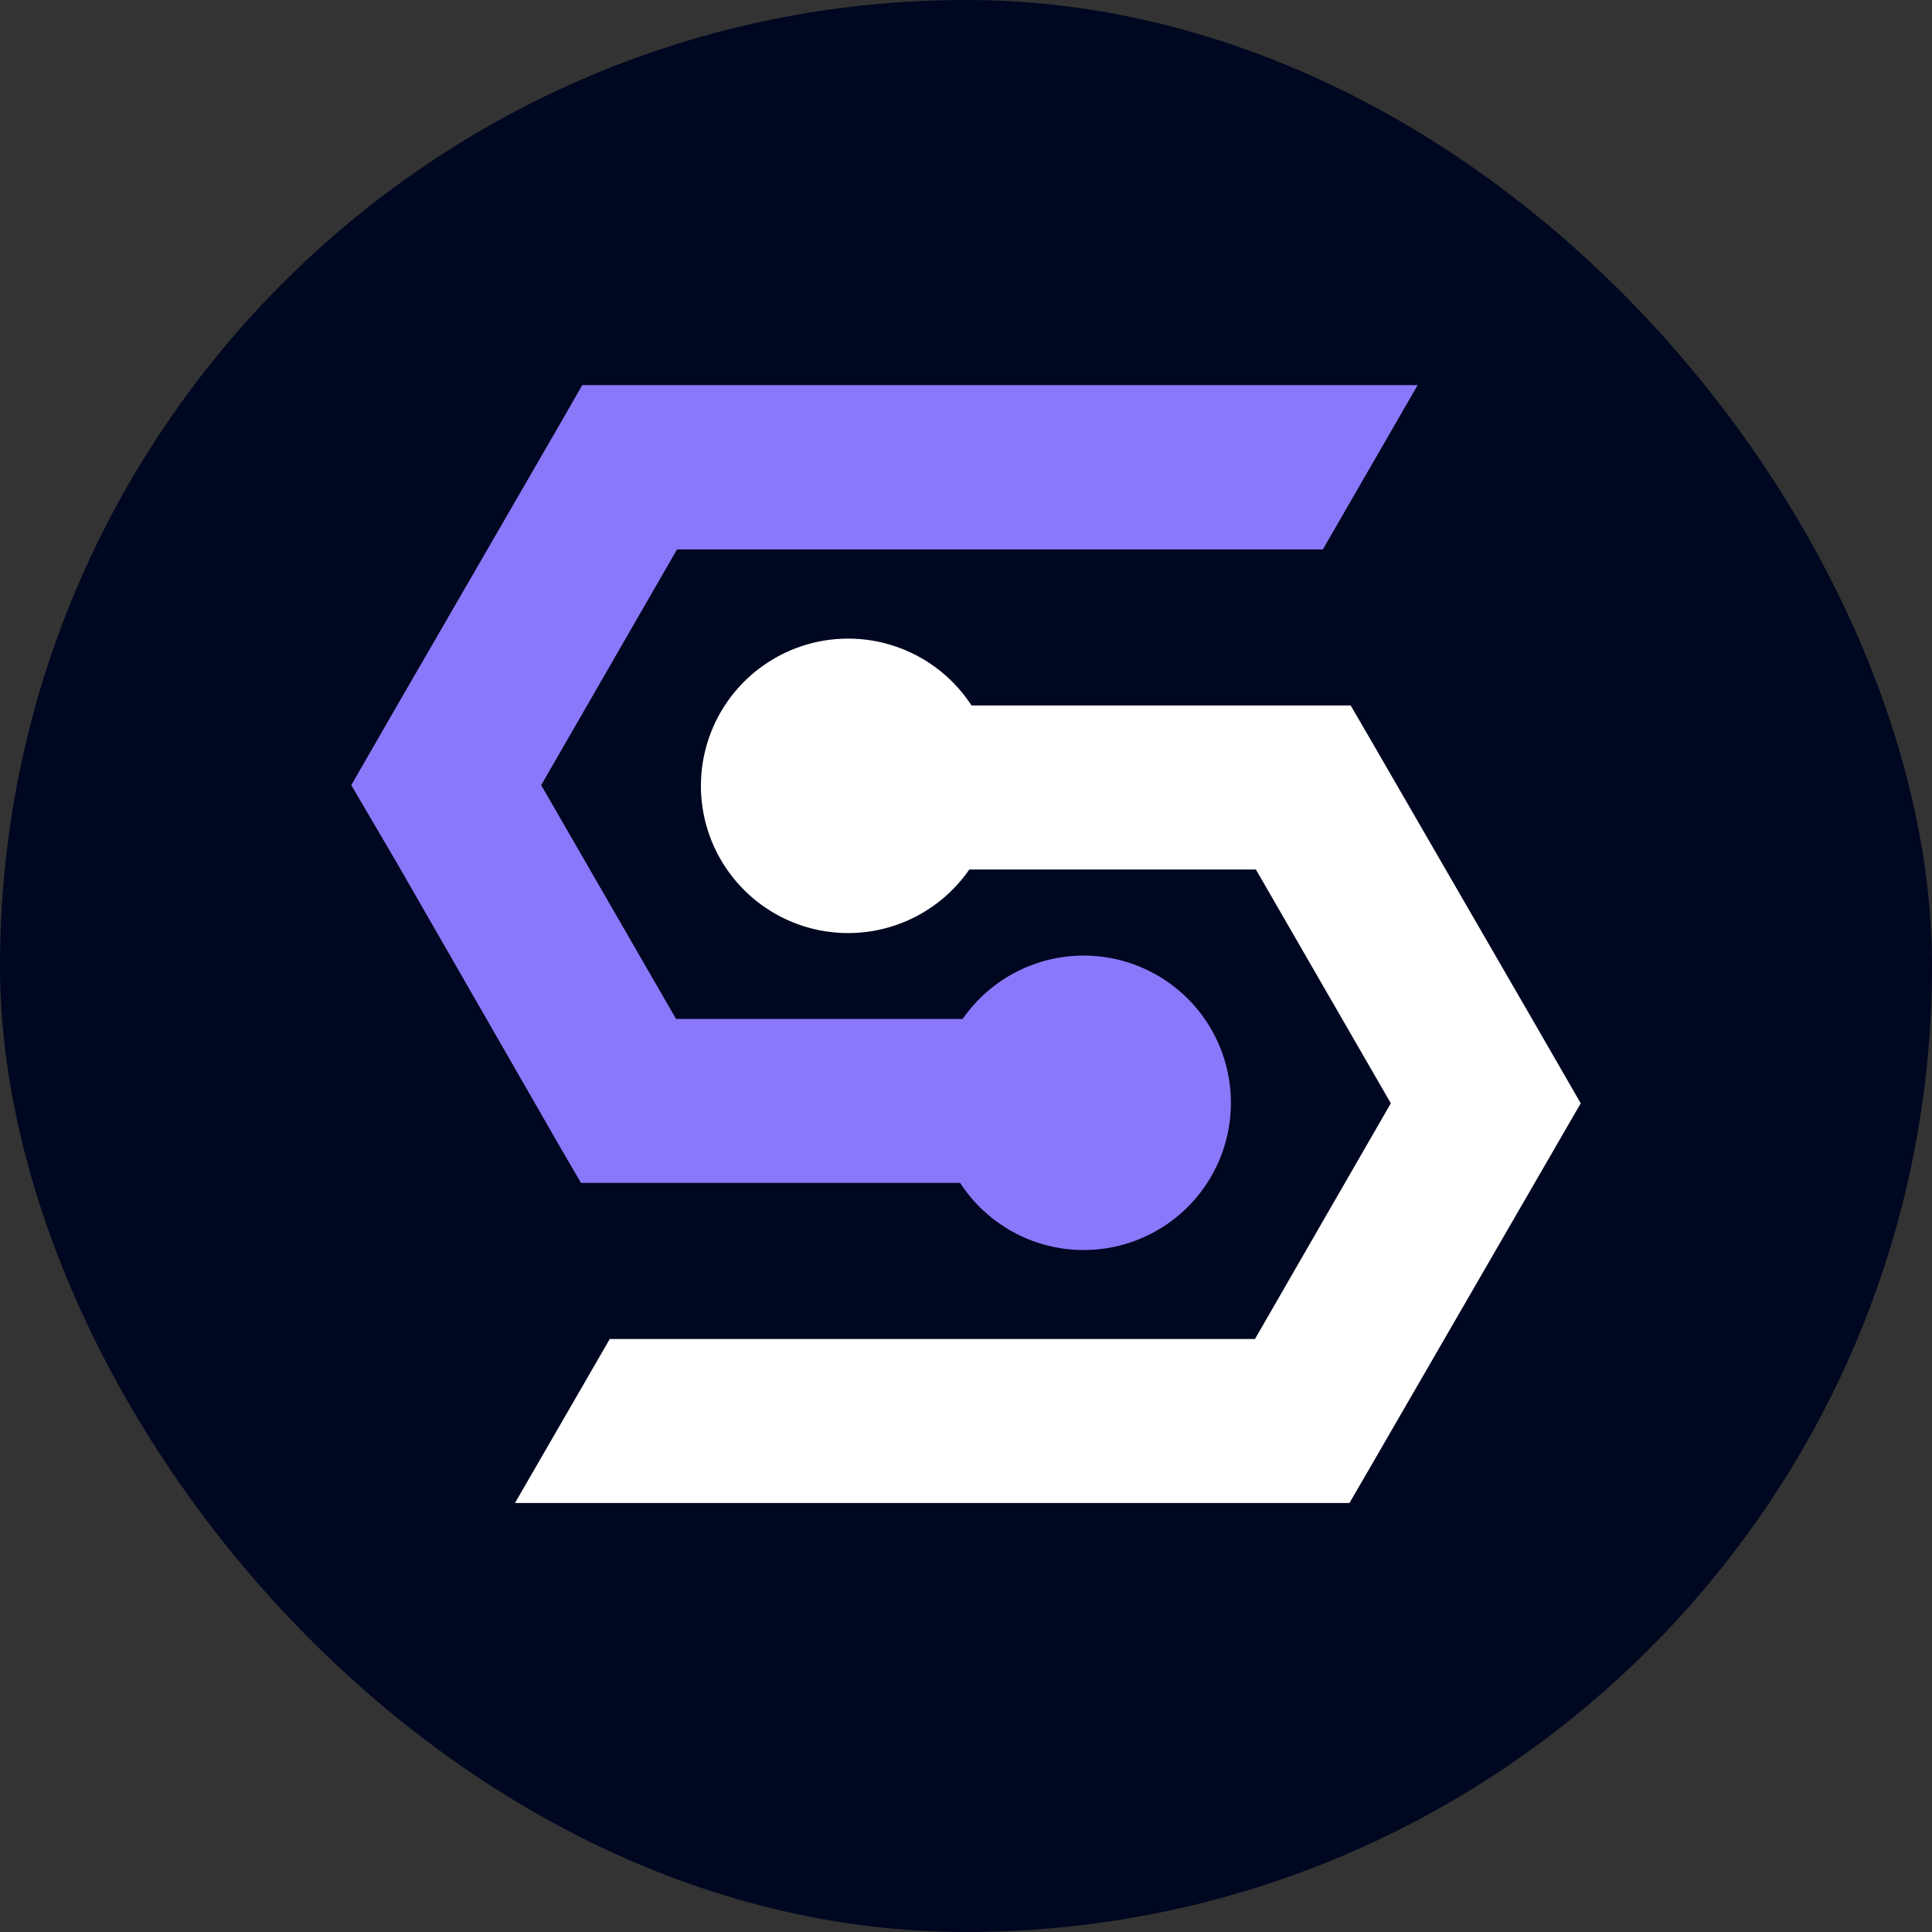 <svg width="44" height="44" viewBox="0 0 44 44" fill="none" xmlns="http://www.w3.org/2000/svg">
<rect x="0" y="0" width="44" height="44" fill="#333333" stroke="none"/>
<rect width="44" height="44" rx="22" fill="#000720"/>
<path d="M8 17.881L8.878 16.355L12.778 9.613L13.26 8.771H32.286L30.127 12.512H15.419L12.325 17.881L15.397 23.206H21.924C22.334 22.615 22.922 22.171 23.603 21.94C24.284 21.709 25.021 21.703 25.705 21.923C26.39 22.143 26.986 22.577 27.405 23.161C27.824 23.745 28.044 24.449 28.033 25.167C28.022 25.886 27.78 26.582 27.343 27.154C26.906 27.724 26.297 28.14 25.606 28.338C24.916 28.537 24.179 28.508 23.506 28.257C22.832 28.005 22.258 27.543 21.866 26.94H13.231L12.771 26.149L9.05 19.672L8 17.881Z" fill="#8A78FB"/>
<path d="M36 25.127L35.122 26.645L31.222 33.388L30.733 34.23H11.728L13.887 30.495H28.581L31.675 25.127L28.602 19.802H22.076C21.667 20.393 21.08 20.838 20.399 21.07C19.719 21.303 18.982 21.31 18.297 21.092C17.612 20.873 17.015 20.44 16.595 19.857C16.175 19.274 15.953 18.571 15.963 17.852C15.973 17.133 16.213 16.436 16.649 15.864C17.085 15.293 17.693 14.876 18.383 14.676C19.074 14.476 19.811 14.503 20.484 14.754C21.158 15.004 21.734 15.465 22.126 16.067H30.761L31.222 16.859L34.942 23.292L36 25.127Z" fill="white"/>
</svg>
